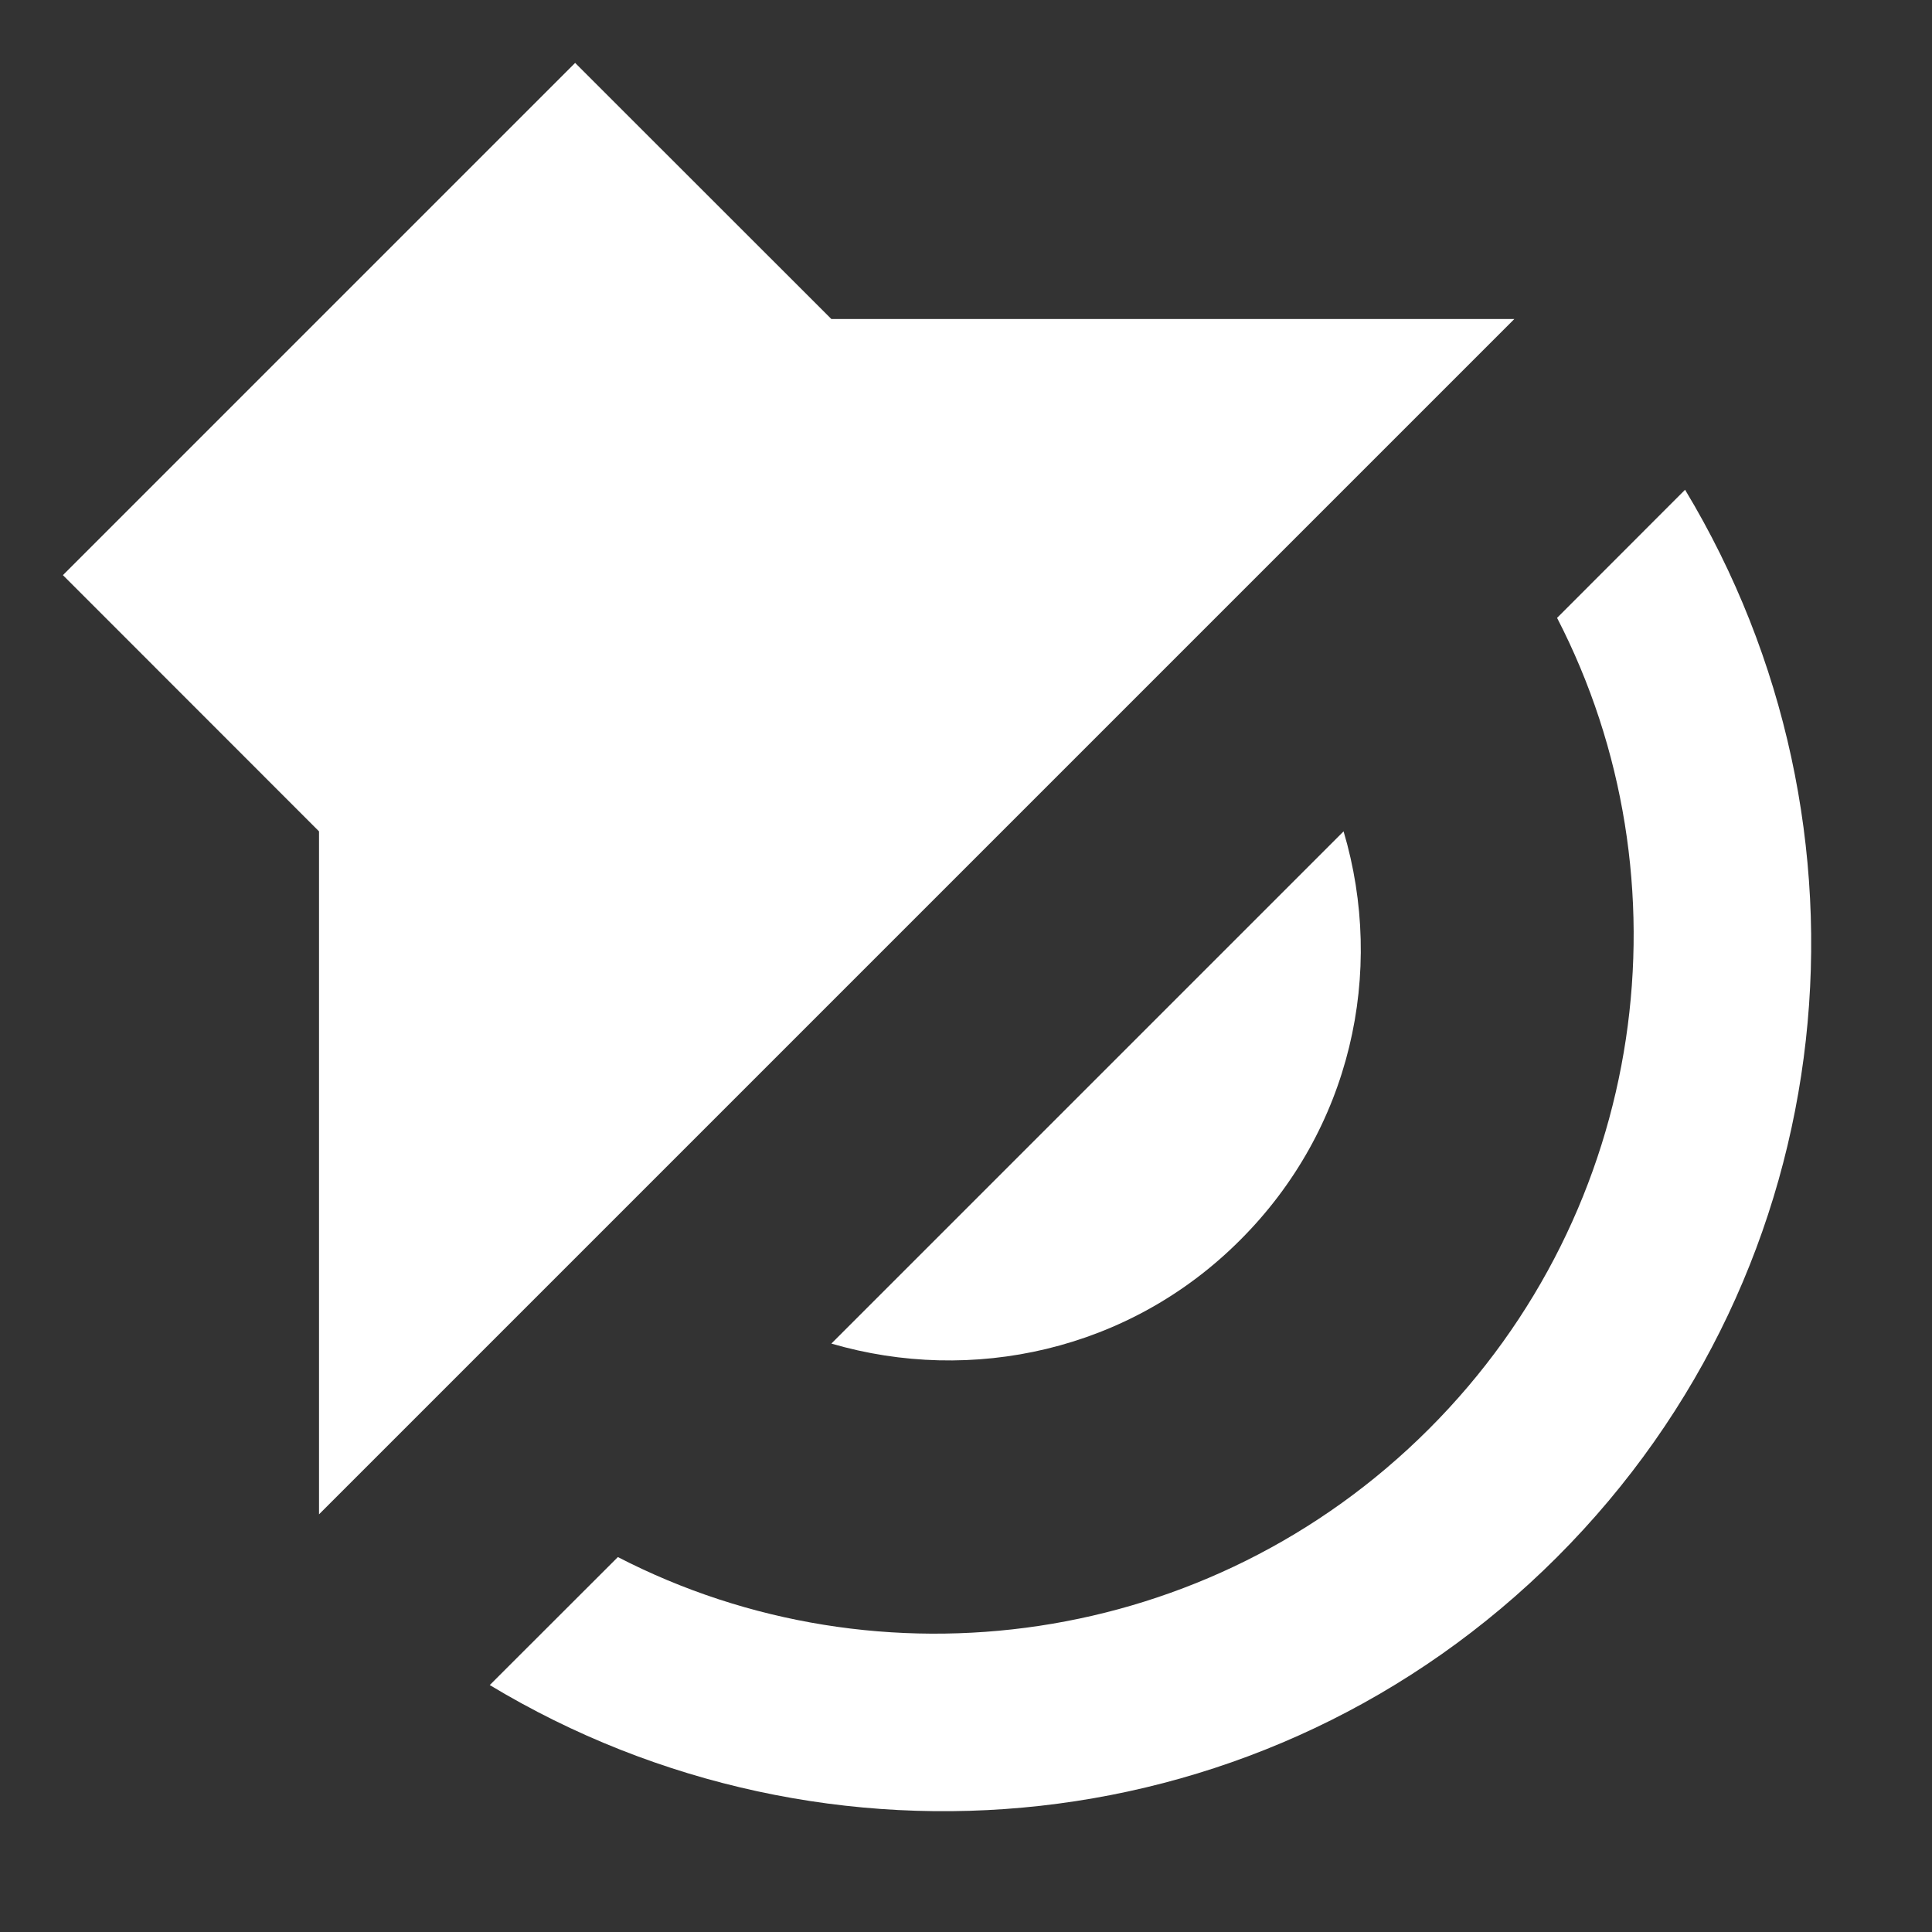 <svg xmlns="http://www.w3.org/2000/svg" width="16" height="16" version="1.1">
 <rect width="100%" height="100%" fill="#333333" stroke="none"/>
 <defs>
  <style id="current-color-scheme" type="text/css">
   .ColorScheme-Text { color:#ffffff; } .ColorScheme-Highlight { color:#4285f4; } .ColorScheme-NeutralText { color:#ff9800; } .ColorScheme-PositiveText { color:#4caf50; } .ColorScheme-NegativeText { color:#f44336; }
  </style>
 </defs>
 <path style="fill:currentColor" class="ColorScheme-Text" d="M 12.541,2.642 H 6.885 L 4.763,0.521 0.521,4.763 2.642,6.885 V 12.541 Z M 13.955,4.056 12.895,5.117 C 14.012,7.28 13.651,10.017 11.834,11.834 10.017,13.651 7.28,14.012 5.117,12.895 L 4.056,13.955 C 6.835,15.631 10.49,15.299 12.895,12.895 15.299,10.49 15.631,6.835 13.955,4.056 Z M 11.127,6.885 6.885,11.127 C 8.044,11.466 9.352,11.19 10.27,10.27 11.19,9.352 11.473,8.051 11.127,6.885 Z"/>
</svg>
